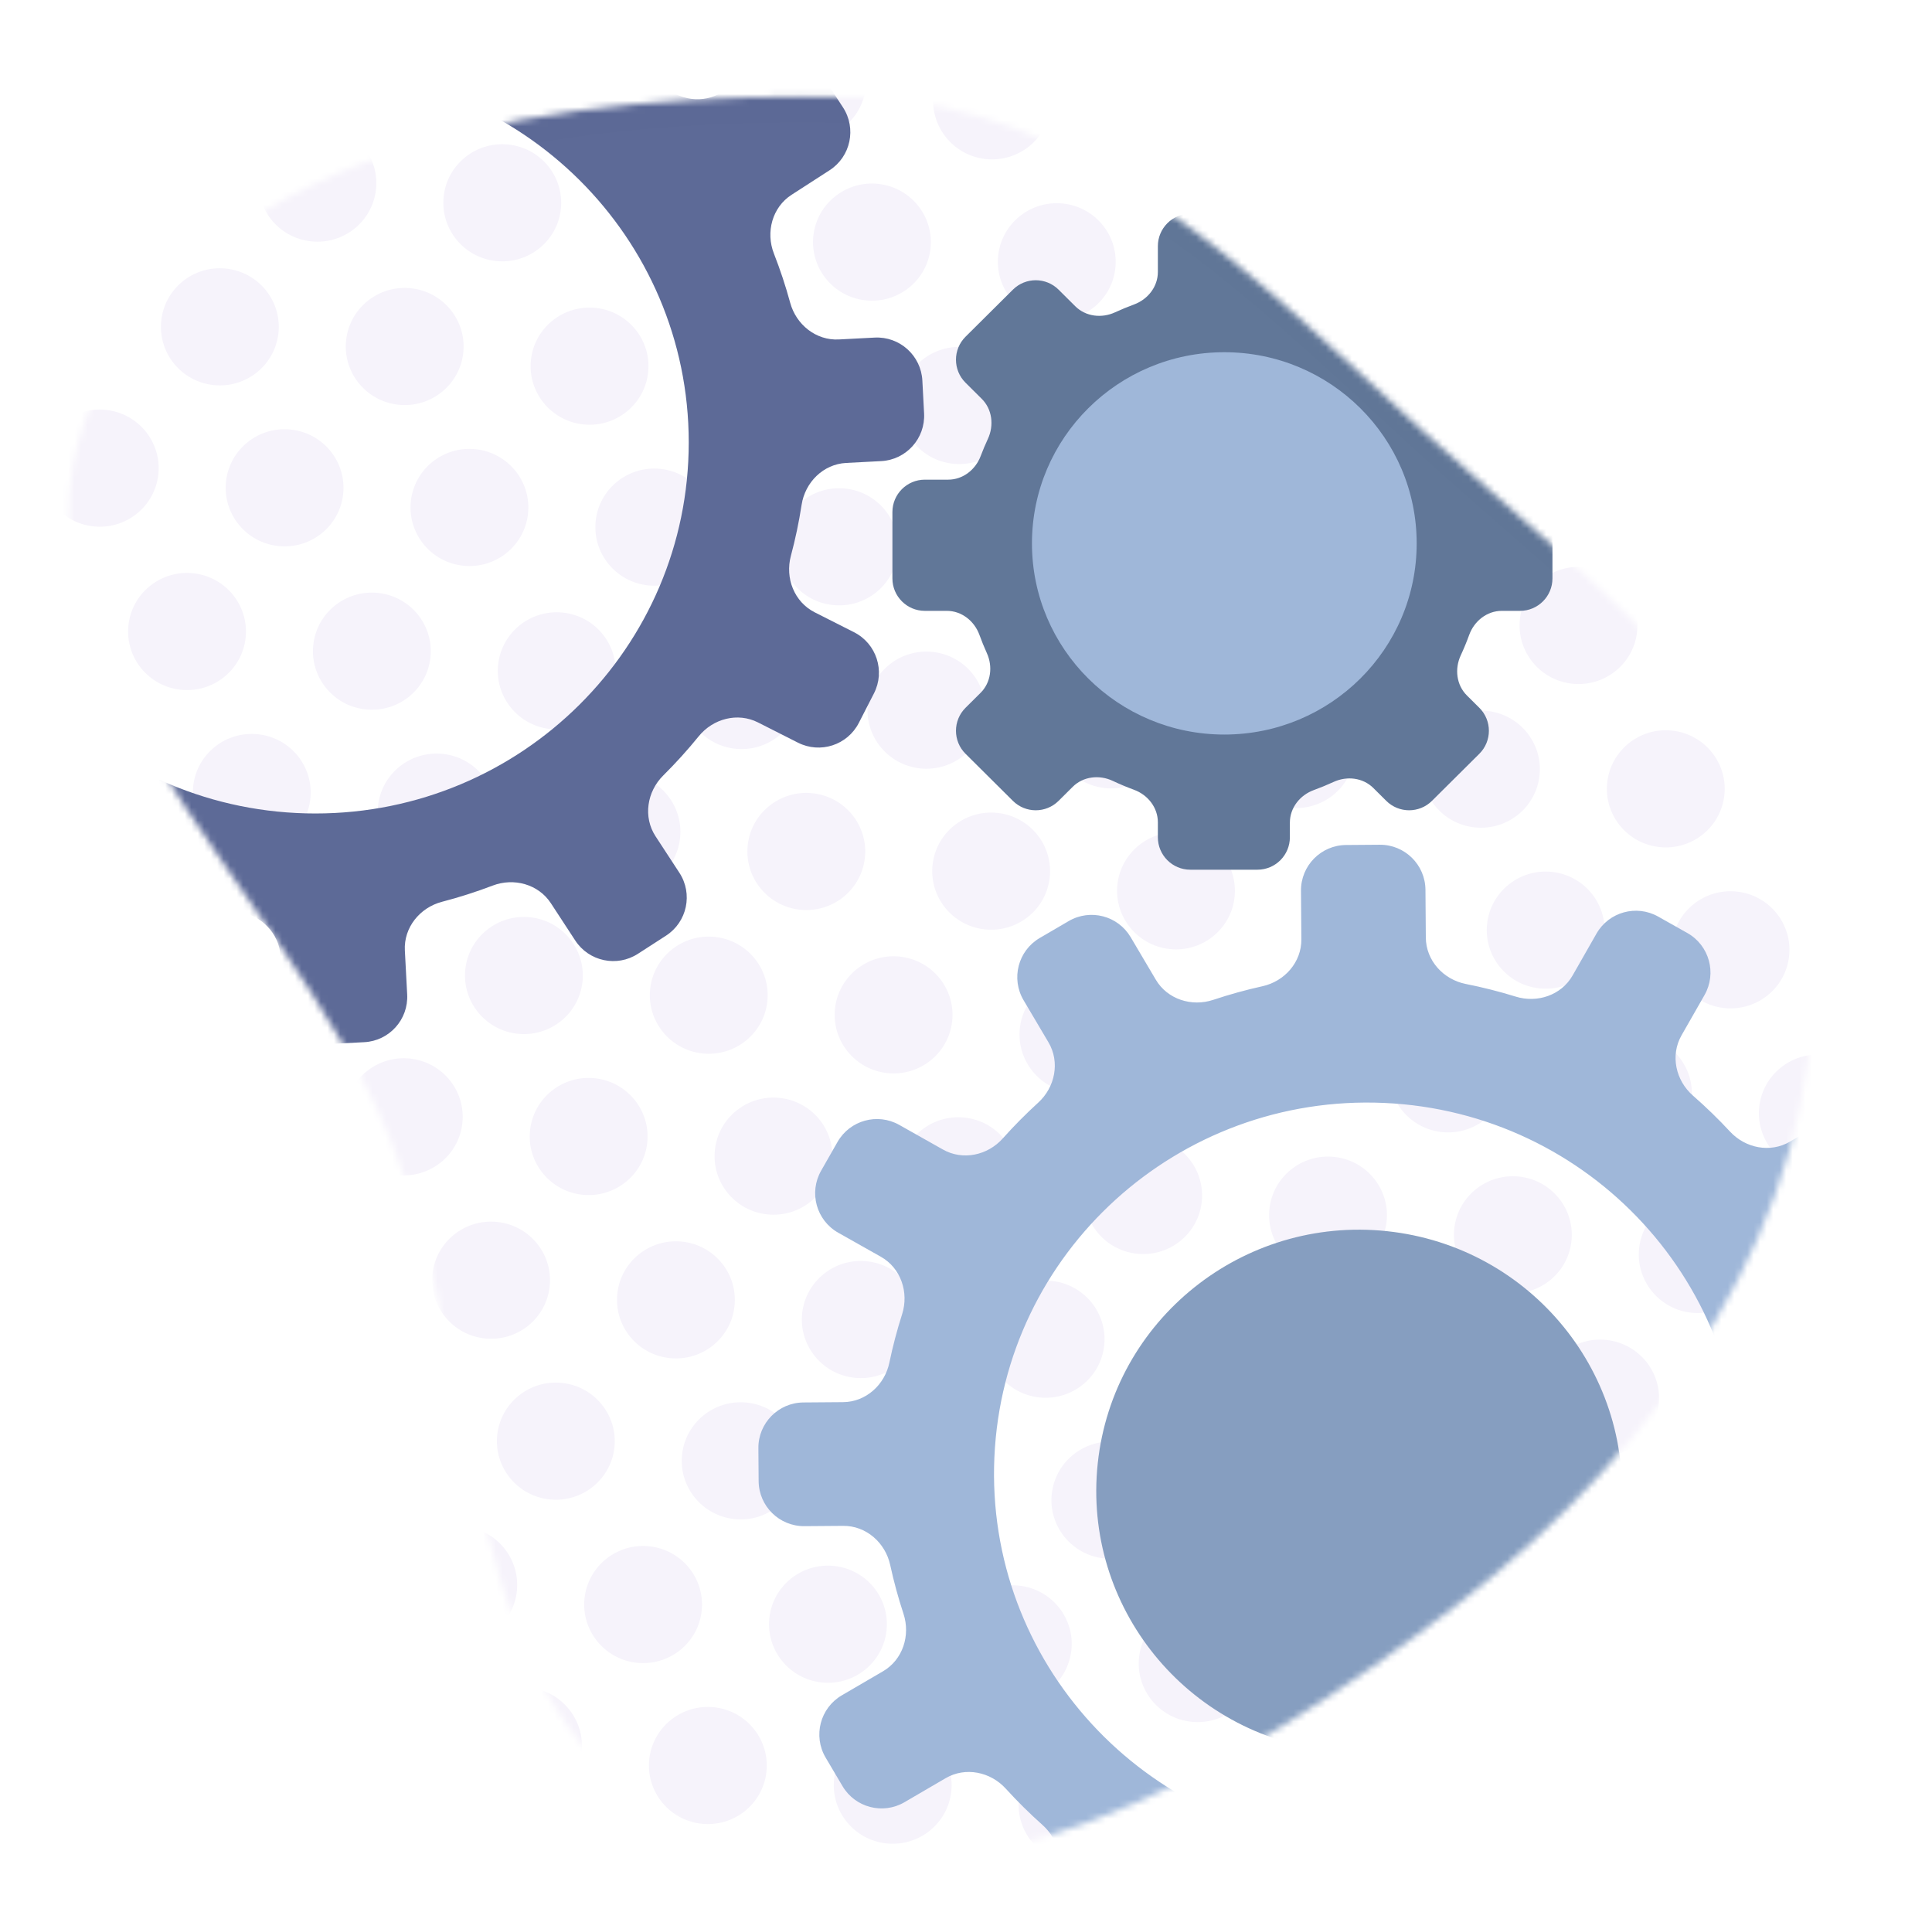 <svg width="298" height="296" viewBox="0 0 298 296" fill="none" xmlns="http://www.w3.org/2000/svg">
<g clip-path="url(#clip0)">
<mask id="mask0" mask-type="alpha" maskUnits="userSpaceOnUse" x="10" y="14" width="270" height="274">
<path fill-rule="evenodd" clip-rule="evenodd" d="M14.597 61.123C32.812 20.85 88.041 13.876 132.396 15.015C167.876 15.925 193.19 42.568 219.358 66.379C245.894 90.526 278.464 113.167 279.584 148.949C280.816 188.295 256.337 223.173 225.022 247.296C190.849 273.621 146.375 299.286 106.859 282.007C69.222 265.55 75.753 212.895 59.979 175.13C43.392 135.42 -3.159 100.383 14.597 61.123Z" fill="#C4C4C4"/>
</mask>
<g mask="url(#mask0)">
<rect x="-11.281" y="1.216" width="297.86" height="296" fill="white"/>
<ellipse rx="9.091" ry="9.036" transform="matrix(0.994 0.106 -0.107 0.994 5.399 47.375)" fill="#F6F3FB"/>
<ellipse rx="9.091" ry="9.036" transform="matrix(0.994 0.106 -0.107 0.994 20.447 25.211)" fill="#F6F3FB"/>
<ellipse rx="9.091" ry="9.036" transform="matrix(0.994 0.106 -0.107 0.994 15.385 72.203)" fill="#F6F3FB"/>
<ellipse rx="9.091" ry="9.036" transform="matrix(0.994 0.106 -0.107 0.994 10.323 119.194)" fill="#F6F3FB"/>
<ellipse rx="9.091" ry="9.036" transform="matrix(0.994 0.106 -0.107 0.994 5.261 166.186)" fill="#F6F3FB"/>
<ellipse rx="9.091" ry="9.036" transform="matrix(0.994 0.106 -0.107 0.994 33.91 50.408)" fill="#F6F3FB"/>
<ellipse rx="9.091" ry="9.036" transform="matrix(0.994 0.106 -0.107 0.994 28.848 97.4)" fill="#F6F3FB"/>
<ellipse rx="9.091" ry="9.036" transform="matrix(0.994 0.106 -0.107 0.994 23.786 144.391)" fill="#F6F3FB"/>
<ellipse rx="9.091" ry="9.036" transform="matrix(0.994 0.106 -0.107 0.994 18.724 191.383)" fill="#F6F3FB"/>
<ellipse rx="9.091" ry="9.036" transform="matrix(0.994 0.106 -0.107 0.994 13.662 238.375)" fill="#F6F3FB"/>
<ellipse rx="9.091" ry="9.036" transform="matrix(0.994 0.106 -0.107 0.994 8.6 285.366)" fill="#F6F3FB"/>
<ellipse rx="9.091" ry="9.036" transform="matrix(0.994 0.106 -0.107 0.994 48.958 28.244)" fill="#F6F3FB"/>
<ellipse rx="9.091" ry="9.036" transform="matrix(0.994 0.106 -0.107 0.994 43.896 75.235)" fill="#F6F3FB"/>
<ellipse rx="9.091" ry="9.036" transform="matrix(0.994 0.106 -0.107 0.994 38.834 122.227)" fill="#F6F3FB"/>
<ellipse rx="9.091" ry="9.036" transform="matrix(0.994 0.106 -0.107 0.994 33.772 169.219)" fill="#F6F3FB"/>
<ellipse rx="9.091" ry="9.036" transform="matrix(0.994 0.106 -0.107 0.994 28.71 216.21)" fill="#F6F3FB"/>
<ellipse rx="9.091" ry="9.036" transform="matrix(0.994 0.106 -0.107 0.994 23.648 263.202)" fill="#F6F3FB"/>
<ellipse rx="9.091" ry="9.036" transform="matrix(0.994 0.106 -0.107 0.994 67.483 6.449)" fill="#F6F3FB"/>
<ellipse rx="9.091" ry="9.036" transform="matrix(0.994 0.106 -0.107 0.994 62.421 53.441)" fill="#F6F3FB"/>
<ellipse rx="9.091" ry="9.036" transform="matrix(0.994 0.106 -0.107 0.994 57.359 100.433)" fill="#F6F3FB"/>
<ellipse rx="9.091" ry="9.036" transform="matrix(0.994 0.106 -0.107 0.994 52.297 147.424)" fill="#F6F3FB"/>
<ellipse rx="9.091" ry="9.036" transform="matrix(0.994 0.106 -0.107 0.994 47.236 194.416)" fill="#F6F3FB"/>
<ellipse rx="9.091" ry="9.036" transform="matrix(0.994 0.106 -0.107 0.994 42.173 241.408)" fill="#F6F3FB"/>
<ellipse rx="9.091" ry="9.036" transform="matrix(0.994 0.106 -0.107 0.994 37.111 288.399)" fill="#F6F3FB"/>
<ellipse rx="9.091" ry="9.036" transform="matrix(0.994 0.106 -0.107 0.994 77.47 31.277)" fill="#F6F3FB"/>
<ellipse rx="9.091" ry="9.036" transform="matrix(0.994 0.106 -0.107 0.994 72.408 78.268)" fill="#F6F3FB"/>
<ellipse rx="9.091" ry="9.036" transform="matrix(0.994 0.106 -0.107 0.994 67.346 125.26)" fill="#F6F3FB"/>
<ellipse rx="9.091" ry="9.036" transform="matrix(0.994 0.106 -0.107 0.994 62.283 172.252)" fill="#F6F3FB"/>
<ellipse rx="9.091" ry="9.036" transform="matrix(0.994 0.106 -0.107 0.994 57.222 219.243)" fill="#F6F3FB"/>
<ellipse rx="9.091" ry="9.036" transform="matrix(0.994 0.106 -0.107 0.994 52.16 266.235)" fill="#F6F3FB"/>
<ellipse rx="9.091" ry="9.036" transform="matrix(0.994 0.106 -0.107 0.994 95.995 9.482)" fill="#F6F3FB"/>
<ellipse rx="9.091" ry="9.036" transform="matrix(0.994 0.106 -0.107 0.994 90.933 56.474)" fill="#F6F3FB"/>
<ellipse rx="9.091" ry="9.036" transform="matrix(0.994 0.106 -0.107 0.994 85.871 103.466)" fill="#F6F3FB"/>
<ellipse rx="9.091" ry="9.036" transform="matrix(0.994 0.106 -0.107 0.994 80.809 150.457)" fill="#F6F3FB"/>
<ellipse rx="9.091" ry="9.036" transform="matrix(0.994 0.106 -0.107 0.994 75.747 197.449)" fill="#F6F3FB"/>
<ellipse rx="9.091" ry="9.036" transform="matrix(0.994 0.106 -0.107 0.994 70.685 244.441)" fill="#F6F3FB"/>
<ellipse rx="9.091" ry="9.036" transform="matrix(0.994 0.106 -0.107 0.994 65.623 291.432)" fill="#F6F3FB"/>
<ellipse rx="9.091" ry="9.036" transform="matrix(0.994 0.106 -0.107 0.994 105.981 34.31)" fill="#F6F3FB"/>
<ellipse rx="9.091" ry="9.036" transform="matrix(0.994 0.106 -0.107 0.994 100.919 81.301)" fill="#F6F3FB"/>
<ellipse rx="9.091" ry="9.036" transform="matrix(0.994 0.106 -0.107 0.994 95.857 128.293)" fill="#F6F3FB"/>
<ellipse rx="9.091" ry="9.036" transform="matrix(0.994 0.106 -0.107 0.994 90.795 175.285)" fill="#F6F3FB"/>
<ellipse rx="9.091" ry="9.036" transform="matrix(0.994 0.106 -0.107 0.994 85.733 222.276)" fill="#F6F3FB"/>
<ellipse rx="9.091" ry="9.036" transform="matrix(0.994 0.106 -0.107 0.994 80.671 269.268)" fill="#F6F3FB"/>
<ellipse rx="9.091" ry="9.036" transform="matrix(0.994 0.106 -0.107 0.994 124.506 12.515)" fill="#F6F3FB"/>
<ellipse rx="9.091" ry="9.036" transform="matrix(0.994 0.106 -0.107 0.994 119.444 59.507)" fill="#F6F3FB"/>
<ellipse rx="9.091" ry="9.036" transform="matrix(0.994 0.106 -0.107 0.994 114.382 106.499)" fill="#F6F3FB"/>
<ellipse rx="9.091" ry="9.036" transform="matrix(0.994 0.106 -0.107 0.994 109.32 153.491)" fill="#F6F3FB"/>
<ellipse rx="9.091" ry="9.036" transform="matrix(0.994 0.106 -0.107 0.994 104.258 200.482)" fill="#F6F3FB"/>
<ellipse rx="9.091" ry="9.036" transform="matrix(0.994 0.106 -0.107 0.994 99.196 247.474)" fill="#F6F3FB"/>
<ellipse rx="9.091" ry="9.036" transform="matrix(0.994 0.106 -0.107 0.994 94.134 294.465)" fill="#F6F3FB"/>
<ellipse rx="9.091" ry="9.036" transform="matrix(0.994 0.106 -0.107 0.994 134.492 37.343)" fill="#F6F3FB"/>
<ellipse rx="9.091" ry="9.036" transform="matrix(0.994 0.106 -0.107 0.994 129.43 84.335)" fill="#F6F3FB"/>
<ellipse rx="9.091" ry="9.036" transform="matrix(0.994 0.106 -0.107 0.994 124.368 131.326)" fill="#F6F3FB"/>
<ellipse rx="9.091" ry="9.036" transform="matrix(0.994 0.106 -0.107 0.994 119.306 178.318)" fill="#F6F3FB"/>
<ellipse rx="9.091" ry="9.036" transform="matrix(0.994 0.106 -0.107 0.994 114.244 225.309)" fill="#F6F3FB"/>
<ellipse rx="9.091" ry="9.036" transform="matrix(0.994 0.106 -0.107 0.994 109.182 272.301)" fill="#F6F3FB"/>
<ellipse rx="9.091" ry="9.036" transform="matrix(0.994 0.106 -0.107 0.994 153.017 15.548)" fill="#F6F3FB"/>
<ellipse rx="9.091" ry="9.036" transform="matrix(0.994 0.106 -0.107 0.994 147.955 62.54)" fill="#F6F3FB"/>
<ellipse rx="9.091" ry="9.036" transform="matrix(0.994 0.106 -0.107 0.994 142.893 109.532)" fill="#F6F3FB"/>
<ellipse rx="9.091" ry="9.036" transform="matrix(0.994 0.106 -0.107 0.994 137.831 156.524)" fill="#F6F3FB"/>
<ellipse rx="9.091" ry="9.036" transform="matrix(0.994 0.106 -0.107 0.994 132.769 203.515)" fill="#F6F3FB"/>
<ellipse rx="9.091" ry="9.036" transform="matrix(0.994 0.106 -0.107 0.994 127.707 250.507)" fill="#F6F3FB"/>
<ellipse rx="9.091" ry="9.036" transform="matrix(0.994 0.106 -0.107 0.994 122.645 297.498)" fill="#F6F3FB"/>
<ellipse rx="9.091" ry="9.036" transform="matrix(0.994 0.106 -0.107 0.994 163.003 40.376)" fill="#F6F3FB"/>
<ellipse rx="9.091" ry="9.036" transform="matrix(0.994 0.106 -0.107 0.994 157.941 87.368)" fill="#F6F3FB"/>
<ellipse rx="9.091" ry="9.036" transform="matrix(0.994 0.106 -0.107 0.994 152.879 134.359)" fill="#F6F3FB"/>
<ellipse rx="9.091" ry="9.036" transform="matrix(0.994 0.106 -0.107 0.994 147.817 181.351)" fill="#F6F3FB"/>
<ellipse rx="9.091" ry="9.036" transform="matrix(0.994 0.106 -0.107 0.994 142.755 228.343)" fill="#F6F3FB"/>
<ellipse rx="9.091" ry="9.036" transform="matrix(0.994 0.106 -0.107 0.994 137.693 275.334)" fill="#F6F3FB"/>
<ellipse rx="9.091" ry="9.036" transform="matrix(0.994 0.106 -0.107 0.994 181.528 18.582)" fill="#F6F3FB"/>
<ellipse rx="9.091" ry="9.036" transform="matrix(0.994 0.106 -0.107 0.994 176.466 65.573)" fill="#F6F3FB"/>
<ellipse rx="9.091" ry="9.036" transform="matrix(0.994 0.106 -0.107 0.994 171.404 112.565)" fill="#F6F3FB"/>
<ellipse rx="9.091" ry="9.036" transform="matrix(0.994 0.106 -0.107 0.994 166.343 159.556)" fill="#F6F3FB"/>
<ellipse rx="9.091" ry="9.036" transform="matrix(0.994 0.106 -0.107 0.994 161.28 206.548)" fill="#F6F3FB"/>
<ellipse rx="9.091" ry="9.036" transform="matrix(0.994 0.106 -0.107 0.994 156.218 253.54)" fill="#F6F3FB"/>
<ellipse rx="9.091" ry="9.036" transform="matrix(0.994 0.106 -0.107 0.994 191.515 43.409)" fill="#F6F3FB"/>
<ellipse rx="9.091" ry="9.036" transform="matrix(0.994 0.106 -0.107 0.994 186.453 90.401)" fill="#F6F3FB"/>
<ellipse rx="9.091" ry="9.036" transform="matrix(0.994 0.106 -0.107 0.994 181.391 137.392)" fill="#F6F3FB"/>
<ellipse rx="9.091" ry="9.036" transform="matrix(0.994 0.106 -0.107 0.994 176.329 184.384)" fill="#F6F3FB"/>
<ellipse rx="9.091" ry="9.036" transform="matrix(0.994 0.106 -0.107 0.994 171.266 231.376)" fill="#F6F3FB"/>
<ellipse rx="9.091" ry="9.036" transform="matrix(0.994 0.106 -0.107 0.994 166.205 278.367)" fill="#F6F3FB"/>
<ellipse rx="9.091" ry="9.036" transform="matrix(0.994 0.106 -0.107 0.994 210.04 21.615)" fill="#F6F3FB"/>
<ellipse rx="9.091" ry="9.036" transform="matrix(0.994 0.106 -0.107 0.994 204.978 68.606)" fill="#F6F3FB"/>
<ellipse rx="9.091" ry="9.036" transform="matrix(0.994 0.106 -0.107 0.994 199.916 115.598)" fill="#F6F3FB"/>
<ellipse rx="9.091" ry="9.036" transform="matrix(0.994 0.106 -0.107 0.994 194.854 162.59)" fill="#F6F3FB"/>
<ellipse rx="9.091" ry="9.036" transform="matrix(0.994 0.106 -0.107 0.994 189.792 209.581)" fill="#F6F3FB"/>
<ellipse rx="9.091" ry="9.036" transform="matrix(0.994 0.106 -0.107 0.994 184.73 256.573)" fill="#F6F3FB"/>
<ellipse rx="9.091" ry="9.036" transform="matrix(0.994 0.106 -0.107 0.994 220.026 46.442)" fill="#F6F3FB"/>
<ellipse rx="9.091" ry="9.036" transform="matrix(0.994 0.106 -0.107 0.994 214.964 93.434)" fill="#F6F3FB"/>
<ellipse rx="9.091" ry="9.036" transform="matrix(0.994 0.106 -0.107 0.994 209.902 140.425)" fill="#F6F3FB"/>
<ellipse rx="9.091" ry="9.036" transform="matrix(0.994 0.106 -0.107 0.994 204.84 187.417)" fill="#F6F3FB"/>
<ellipse rx="9.091" ry="9.036" transform="matrix(0.994 0.106 -0.107 0.994 199.778 234.409)" fill="#F6F3FB"/>
<ellipse rx="9.091" ry="9.036" transform="matrix(0.994 0.106 -0.107 0.994 194.716 281.4)" fill="#F6F3FB"/>
<ellipse rx="9.091" ry="9.036" transform="matrix(0.994 0.106 -0.107 0.994 238.551 24.648)" fill="#F6F3FB"/>
<ellipse rx="9.091" ry="9.036" transform="matrix(0.994 0.106 -0.107 0.994 233.489 71.639)" fill="#F6F3FB"/>
<ellipse rx="9.091" ry="9.036" transform="matrix(0.994 0.106 -0.107 0.994 228.427 118.631)" fill="#F6F3FB"/>
<ellipse rx="9.091" ry="9.036" transform="matrix(0.994 0.106 -0.107 0.994 223.365 165.623)" fill="#F6F3FB"/>
<ellipse rx="9.091" ry="9.036" transform="matrix(0.994 0.106 -0.107 0.994 218.303 212.614)" fill="#F6F3FB"/>
<ellipse rx="9.091" ry="9.036" transform="matrix(0.994 0.106 -0.107 0.994 213.241 259.606)" fill="#F6F3FB"/>
<ellipse rx="9.091" ry="9.036" transform="matrix(0.994 0.106 -0.107 0.994 248.537 49.475)" fill="#F6F3FB"/>
<ellipse rx="9.091" ry="9.036" transform="matrix(0.994 0.106 -0.107 0.994 243.475 96.467)" fill="#F6F3FB"/>
<ellipse rx="9.091" ry="9.036" transform="matrix(0.994 0.106 -0.107 0.994 238.413 143.458)" fill="#F6F3FB"/>
<ellipse rx="9.091" ry="9.036" transform="matrix(0.994 0.106 -0.107 0.994 233.351 190.45)" fill="#F6F3FB"/>
<ellipse rx="9.091" ry="9.036" transform="matrix(0.994 0.106 -0.107 0.994 228.289 237.442)" fill="#F6F3FB"/>
<ellipse rx="9.091" ry="9.036" transform="matrix(0.994 0.106 -0.107 0.994 223.227 284.433)" fill="#F6F3FB"/>
<ellipse rx="9.091" ry="9.036" transform="matrix(0.994 0.106 -0.107 0.994 267.062 27.681)" fill="#F6F3FB"/>
<ellipse rx="9.091" ry="9.036" transform="matrix(0.994 0.106 -0.107 0.994 262 74.672)" fill="#F6F3FB"/>
<ellipse rx="9.091" ry="9.036" transform="matrix(0.994 0.106 -0.107 0.994 256.938 121.664)" fill="#F6F3FB"/>
<ellipse rx="9.091" ry="9.036" transform="matrix(0.994 0.106 -0.107 0.994 251.876 168.656)" fill="#F6F3FB"/>
<ellipse rx="9.091" ry="9.036" transform="matrix(0.994 0.106 -0.107 0.994 246.814 215.647)" fill="#F6F3FB"/>
<ellipse rx="9.091" ry="9.036" transform="matrix(0.994 0.106 -0.107 0.994 241.752 262.639)" fill="#F6F3FB"/>
<ellipse rx="9.091" ry="9.036" transform="matrix(0.994 0.106 -0.107 0.994 282.11 5.516)" fill="#F6F3FB"/>
<ellipse rx="9.091" ry="9.036" transform="matrix(0.994 0.106 -0.107 0.994 277.048 52.508)" fill="#F6F3FB"/>
<ellipse rx="9.091" ry="9.036" transform="matrix(0.994 0.106 -0.107 0.994 271.986 99.5)" fill="#F6F3FB"/>
<ellipse rx="9.091" ry="9.036" transform="matrix(0.994 0.106 -0.107 0.994 266.924 146.492)" fill="#F6F3FB"/>
<ellipse rx="9.091" ry="9.036" transform="matrix(0.994 0.106 -0.107 0.994 261.862 193.483)" fill="#F6F3FB"/>
<ellipse rx="9.091" ry="9.036" transform="matrix(0.994 0.106 -0.107 0.994 256.8 240.475)" fill="#F6F3FB"/>
<ellipse rx="9.091" ry="9.036" transform="matrix(0.994 0.106 -0.107 0.994 251.738 287.466)" fill="#F6F3FB"/>
<ellipse rx="9.091" ry="9.036" transform="matrix(0.994 0.106 -0.107 0.994 285.449 124.697)" fill="#F6F3FB"/>
<ellipse rx="9.091" ry="9.036" transform="matrix(0.994 0.106 -0.107 0.994 280.387 171.689)" fill="#F6F3FB"/>
<ellipse rx="9.091" ry="9.036" transform="matrix(0.994 0.106 -0.107 0.994 275.325 218.68)" fill="#F6F3FB"/>
<ellipse rx="9.091" ry="9.036" transform="matrix(0.994 0.106 -0.107 0.994 270.263 265.672)" fill="#F6F3FB"/>
<ellipse rx="9.091" ry="9.036" transform="matrix(0.994 0.106 -0.107 0.994 285.311 243.508)" fill="#F6F3FB"/>
<ellipse rx="9.091" ry="9.036" transform="matrix(0.994 0.106 -0.107 0.994 280.249 290.499)" fill="#F6F3FB"/>
<g filter="url(#filter0_d)">
<path fill-rule="evenodd" clip-rule="evenodd" d="M202.654 42.919C200.512 42.139 198.956 40.178 198.956 37.898V33.966C198.956 31.204 196.717 28.966 193.956 28.966H183.594C180.833 28.966 178.594 31.204 178.594 33.966V37.947C178.594 40.221 177.047 42.178 174.913 42.963C173.918 43.329 172.942 43.733 171.986 44.173C169.93 45.12 167.465 44.833 165.859 43.237L163.282 40.676C161.332 38.738 158.183 38.738 156.233 40.676L148.928 47.935C146.961 49.89 146.961 53.073 148.928 55.028L151.428 57.512C153.049 59.123 153.34 61.616 152.377 63.689C151.974 64.557 151.601 65.442 151.261 66.343C150.461 68.454 148.515 69.98 146.257 69.98H142.649C139.888 69.98 137.649 72.218 137.649 74.98V85.214C137.649 87.975 139.888 90.214 142.649 90.214H146.045C148.33 90.214 150.294 91.777 151.074 93.925C151.42 94.88 151.802 95.817 152.219 96.737C153.153 98.801 152.852 101.267 151.245 102.864L148.928 105.166C146.961 107.121 146.961 110.304 148.928 112.259L156.233 119.518C158.183 121.456 161.332 121.456 163.282 119.518L165.464 117.349C167.084 115.74 169.575 115.463 171.64 116.438C172.706 116.941 173.798 117.399 174.913 117.809C177.047 118.594 178.594 120.55 178.594 122.824V125.137C178.594 127.899 180.833 130.137 183.594 130.137H193.956C196.717 130.137 198.956 127.899 198.956 125.137V122.874C198.956 120.594 200.512 118.633 202.654 117.853C203.691 117.476 204.707 117.057 205.701 116.599C207.757 115.652 210.223 115.939 211.828 117.535L213.824 119.518C215.774 121.456 218.923 121.456 220.873 119.518L228.177 112.259C230.145 110.304 230.145 107.121 228.177 105.166L226.259 103.26C224.638 101.649 224.347 99.156 225.31 97.083C225.788 96.054 226.224 95 226.614 93.925C227.394 91.777 229.357 90.214 231.643 90.214H234.457C237.218 90.214 239.457 87.975 239.457 85.214V74.98C239.457 72.218 237.218 69.98 234.457 69.98H231.43C229.173 69.98 227.226 68.454 226.427 66.343C226.041 65.323 225.614 64.323 225.148 63.345C224.157 61.263 224.438 58.744 226.073 57.119L228.177 55.028C230.145 53.073 230.145 49.89 228.177 47.935L220.873 40.676C218.923 38.738 215.774 38.738 213.824 40.676L211.43 43.054C209.838 44.636 207.4 44.933 205.352 44.014C204.47 43.618 203.57 43.252 202.654 42.919Z" fill="#607697"/>
</g>
<g filter="url(#filter1_d)">
<ellipse cx="188.844" cy="79.808" rx="29.67" ry="29.484" fill="#9EB6D9"/>
</g>
<g filter="url(#filter2_d)">
<ellipse rx="40.561" ry="40.313" transform="matrix(0.994 0.106 -0.107 0.994 209.642 225.962)" fill="#859DBF"/>
</g>
<g filter="url(#filter3_d)">
<path fill-rule="evenodd" clip-rule="evenodd" d="M43.269 143.477C43.083 139.964 40.311 137.168 36.837 136.615C34.138 136.185 31.484 135.612 28.884 134.904C25.482 133.978 21.801 135.393 20.193 138.529L16.976 144.807C15.22 148.233 11.024 149.596 7.587 147.856L2.975 145.522C-0.488 143.769 -1.866 139.534 -0.097 136.081L3.143 129.76C4.749 126.627 3.752 122.813 1.018 120.591C-1.046 118.914 -3.02 117.13 -4.895 115.246C-7.379 112.751 -11.27 112.141 -14.226 114.049L-20.407 118.04C-23.642 120.128 -27.958 119.21 -30.066 115.986L-32.862 111.709C-34.986 108.46 -34.062 104.104 -30.803 102L-24.618 98.008C-21.66 96.098 -20.618 92.297 -21.871 89.004C-22.788 86.594 -23.584 84.123 -24.252 81.598C-25.157 78.181 -28.237 75.694 -31.766 75.878L-37.752 76.191C-41.613 76.393 -44.908 73.427 -45.112 69.566L-45.381 64.495C-45.585 60.634 -42.621 57.341 -38.76 57.139L-32.652 56.82C-29.143 56.637 -26.352 53.873 -25.791 50.405C-25.378 47.851 -24.835 45.338 -24.168 42.872C-23.244 39.455 -24.677 35.757 -27.837 34.157L-34.572 30.748C-38.035 28.995 -39.413 24.761 -37.644 21.308L-35.315 16.763C-33.559 13.337 -29.363 11.975 -25.926 13.714L-19.005 17.218C-15.88 18.799 -12.094 17.805 -9.882 15.093C-8.244 13.085 -6.503 11.162 -4.668 9.331C-2.167 6.838 -1.569 2.93 -3.502 -0.027L-7.631 -6.344C-9.755 -9.593 -8.832 -13.949 -5.572 -16.053L-1.232 -18.855C2.003 -20.943 6.319 -20.025 8.427 -16.801L12.596 -10.422C14.52 -7.48 18.315 -6.453 21.595 -7.713C24.027 -8.647 26.522 -9.461 29.073 -10.146C32.47 -11.058 34.931 -14.127 34.746 -17.64L34.35 -25.126C34.145 -28.987 37.11 -32.28 40.97 -32.482L46.161 -32.753C50.022 -32.955 53.317 -29.989 53.521 -26.128L53.911 -18.762C54.098 -15.229 56.9 -12.425 60.398 -11.893C63.035 -11.492 65.629 -10.955 68.173 -10.289C71.556 -9.403 75.195 -10.824 76.789 -13.934L80.18 -20.549C81.936 -23.976 86.131 -25.338 89.568 -23.598L94.18 -21.264C97.644 -19.511 99.022 -15.276 97.252 -11.823L93.992 -5.463C92.374 -2.304 93.4 1.54 96.177 3.753C98.257 5.411 100.249 7.176 102.142 9.042C104.63 11.493 108.487 12.077 111.419 10.184L117.563 6.218C120.798 4.13 125.113 5.048 127.221 8.272L130.017 12.549C132.141 15.798 131.218 20.153 127.958 22.258L122.094 26.044C119.111 27.969 118.079 31.812 119.375 35.119C120.339 37.581 121.177 40.107 121.881 42.691C122.804 46.081 125.872 48.539 129.381 48.355L134.908 48.067C138.768 47.865 142.064 50.831 142.268 54.692L142.536 59.763C142.74 63.624 139.776 66.917 135.916 67.118L130.51 67.401C126.981 67.585 124.18 70.379 123.642 73.872C123.23 76.542 122.675 79.169 121.986 81.744C121.073 85.156 122.507 88.843 125.661 90.439L131.727 93.509C135.191 95.262 136.569 99.497 134.799 102.95L132.47 107.494C130.714 110.921 126.519 112.283 123.082 110.544L116.908 107.419C113.776 105.834 109.983 106.836 107.773 109.56C106.058 111.673 104.229 113.694 102.295 115.612C99.783 118.104 99.177 122.022 101.115 124.985L104.787 130.602C106.911 133.851 105.987 138.206 102.728 140.311L98.387 143.113C95.153 145.201 90.837 144.283 88.729 141.058L84.968 135.305C83.048 132.369 79.264 131.339 75.988 132.588C73.449 133.556 70.841 134.392 68.173 135.088C64.75 135.982 62.26 139.063 62.447 142.596L62.806 149.384C63.01 153.245 60.046 156.538 56.185 156.739L50.995 157.011C47.134 157.212 43.839 154.246 43.634 150.386L43.269 143.477ZM48.64 121.465C80.448 121.465 106.234 95.841 106.234 64.231C106.234 32.621 80.448 6.997 48.64 6.997C16.832 6.997 -8.954 32.621 -8.954 64.231C-8.954 95.841 16.832 121.465 48.64 121.465Z" fill="#5C6996"/>
</g>
<g filter="url(#filter4_d)">
<path fill-rule="evenodd" clip-rule="evenodd" d="M201.973 302.212C201.946 298.694 199.303 295.778 195.858 295.07C193.181 294.521 190.555 293.83 187.989 293.007C184.633 291.93 180.891 293.179 179.144 296.241L175.646 302.369C173.737 305.714 169.485 306.888 166.13 304.997L161.628 302.459C158.247 300.554 157.061 296.262 158.985 292.891L162.507 286.721C164.252 283.662 163.428 279.808 160.797 277.467C158.812 275.699 156.92 273.828 155.131 271.863C152.762 269.26 148.903 268.477 145.864 270.252L139.508 273.963C136.183 275.905 131.913 274.796 129.953 271.481L127.353 267.084C125.377 263.743 126.497 259.433 129.848 257.476L136.206 253.763C139.248 251.987 140.46 248.237 139.357 244.891C138.55 242.443 137.866 239.939 137.312 237.387C136.563 233.933 133.598 231.311 130.064 231.338L124.07 231.384C120.204 231.413 117.046 228.303 117.016 224.437L116.977 219.359C116.947 215.493 120.057 212.336 123.922 212.306L130.039 212.259C133.552 212.233 136.466 209.596 137.182 206.157C137.71 203.624 138.366 201.137 139.144 198.704C140.221 195.331 138.956 191.572 135.871 189.834L129.297 186.128C125.916 184.223 124.731 179.931 126.654 176.56L129.186 172.124C131.095 168.78 135.347 167.605 138.703 169.496L145.46 173.305C148.51 175.024 152.336 174.2 154.669 171.589C156.396 169.656 158.221 167.812 160.138 166.065C162.748 163.686 163.523 159.808 161.725 156.768L157.885 150.274C155.909 146.933 157.029 142.623 160.38 140.666L164.842 138.06C168.168 136.118 172.438 137.228 174.398 140.543L178.276 147.101C180.065 150.126 183.809 151.321 187.143 150.209C189.615 149.384 192.144 148.682 194.724 148.111C198.158 147.351 200.756 144.395 200.729 140.877L200.671 133.381C200.641 129.515 203.751 126.357 207.617 126.328L212.814 126.288C216.68 126.259 219.838 129.369 219.868 133.235L219.925 140.61C219.952 144.148 222.625 147.075 226.096 147.762C228.712 148.28 231.279 148.932 233.791 149.711C237.131 150.746 240.83 149.489 242.563 146.453L246.248 139.996C248.157 136.651 252.409 135.477 255.764 137.368L260.267 139.905C263.648 141.811 264.833 146.103 262.91 149.474L259.366 155.682C257.606 158.765 258.459 162.652 261.133 164.986C263.136 166.735 265.046 168.588 266.854 170.536C269.228 173.095 273.055 173.851 276.069 172.09L282.386 168.402C285.712 166.46 289.982 167.569 291.942 170.884L294.542 175.281C296.517 178.622 295.398 182.932 292.047 184.889L286.017 188.409C282.951 190.2 281.747 193.993 282.892 197.355C283.744 199.857 284.467 202.418 285.054 205.03C285.823 208.458 288.777 211.05 292.29 211.023L297.825 210.981C301.691 210.952 304.849 214.062 304.879 217.928L304.918 223.006C304.948 226.872 301.838 230.029 297.972 230.059L292.559 230.1C289.025 230.127 286.102 232.793 285.406 236.258C284.874 238.908 284.201 241.507 283.397 244.048C282.33 247.416 283.597 251.164 286.675 252.899L292.597 256.236C295.978 258.142 297.164 262.434 295.24 265.805L292.708 270.241C290.799 273.585 286.547 274.759 283.192 272.868L277.165 269.472C274.108 267.748 270.274 268.58 267.943 271.203C266.134 273.238 264.216 275.175 262.198 277.005C259.576 279.383 258.794 283.27 260.595 286.317L264.01 292.091C265.985 295.432 264.866 299.742 261.515 301.698L257.052 304.304C253.727 306.246 249.457 305.137 247.497 301.822L243.999 295.906C242.214 292.888 238.48 291.69 235.151 292.792C232.571 293.646 229.928 294.365 227.231 294.942C223.771 295.682 221.144 298.649 221.172 302.187L221.224 308.984C221.254 312.85 218.144 316.007 214.278 316.037L209.08 316.076C205.214 316.106 202.056 312.996 202.027 309.13L201.973 302.212ZM208.332 280.462C240.109 281.879 267.025 257.43 268.451 225.852C269.877 194.274 245.274 167.526 213.497 166.108C181.721 164.691 154.805 189.141 153.379 220.719C151.952 252.297 176.556 279.045 208.332 280.462Z" fill="#9EB6D9"/>
</g>
<g filter="url(#filter5_i)">
<path fill-rule="evenodd" clip-rule="evenodd" d="M14.597 61.123C32.812 20.85 88.041 13.876 132.396 15.015C167.876 15.925 193.19 42.568 219.358 66.379C245.894 90.526 278.464 113.167 279.584 148.949C280.816 188.295 256.337 223.173 225.022 247.296C190.849 273.621 146.375 299.286 106.859 282.007C69.222 265.55 75.753 212.895 59.979 175.13C43.392 135.42 -3.159 100.383 14.597 61.123Z" fill="white" fill-opacity="0.01"/>
</g>
</g>
</g>
<defs>
<filter id="filter0_d" x="133.649" y="28.966" width="109.808" height="109.172" filterUnits="userSpaceOnUse" color-interpolation-filters="sRGB">
<feFlood flood-opacity="0" result="BackgroundImageFix"/>
<feColorMatrix in="SourceAlpha" type="matrix" values="0 0 0 0 0 0 0 0 0 0 0 0 0 0 0 0 0 0 127 0"/>
<feOffset dy="4"/>
<feGaussianBlur stdDeviation="2"/>
<feColorMatrix type="matrix" values="0 0 0 0 0 0 0 0 0 0 0 0 0 0 0 0 0 0 0.25 0"/>
<feBlend mode="normal" in2="BackgroundImageFix" result="effect1_dropShadow"/>
<feBlend mode="normal" in="SourceGraphic" in2="effect1_dropShadow" result="shape"/>
</filter>
<filter id="filter1_d" x="155.174" y="50.324" width="67.339" height="66.969" filterUnits="userSpaceOnUse" color-interpolation-filters="sRGB">
<feFlood flood-opacity="0" result="BackgroundImageFix"/>
<feColorMatrix in="SourceAlpha" type="matrix" values="0 0 0 0 0 0 0 0 0 0 0 0 0 0 0 0 0 0 127 0"/>
<feOffset dy="4"/>
<feGaussianBlur stdDeviation="2"/>
<feColorMatrix type="matrix" values="0 0 0 0 0 0 0 0 0 0 0 0 0 0 0 0 0 0 0.25 0"/>
<feBlend mode="normal" in2="BackgroundImageFix" result="effect1_dropShadow"/>
<feBlend mode="normal" in="SourceGraphic" in2="effect1_dropShadow" result="shape"/>
</filter>
<filter id="filter2_d" x="165.076" y="185.649" width="89.134" height="88.627" filterUnits="userSpaceOnUse" color-interpolation-filters="sRGB">
<feFlood flood-opacity="0" result="BackgroundImageFix"/>
<feColorMatrix in="SourceAlpha" type="matrix" values="0 0 0 0 0 0 0 0 0 0 0 0 0 0 0 0 0 0 127 0"/>
<feOffset dy="4"/>
<feGaussianBlur stdDeviation="2"/>
<feColorMatrix type="matrix" values="0 0 0 0 0 0 0 0 0 0 0 0 0 0 0 0 0 0 0.25 0"/>
<feBlend mode="normal" in2="BackgroundImageFix" result="effect1_dropShadow"/>
<feBlend mode="normal" in="SourceGraphic" in2="effect1_dropShadow" result="shape"/>
</filter>
<filter id="filter3_d" x="-49.391" y="-32.763" width="195.937" height="197.783" filterUnits="userSpaceOnUse" color-interpolation-filters="sRGB">
<feFlood flood-opacity="0" result="BackgroundImageFix"/>
<feColorMatrix in="SourceAlpha" type="matrix" values="0 0 0 0 0 0 0 0 0 0 0 0 0 0 0 0 0 0 127 0"/>
<feOffset dy="4"/>
<feGaussianBlur stdDeviation="2"/>
<feColorMatrix type="matrix" values="0 0 0 0 0 0 0 0 0 0 0 0 0 0 0 0 0 0 0.25 0"/>
<feBlend mode="normal" in2="BackgroundImageFix" result="effect1_dropShadow"/>
<feBlend mode="normal" in="SourceGraphic" in2="effect1_dropShadow" result="shape"/>
</filter>
<filter id="filter4_d" x="112.976" y="126.288" width="195.942" height="197.789" filterUnits="userSpaceOnUse" color-interpolation-filters="sRGB">
<feFlood flood-opacity="0" result="BackgroundImageFix"/>
<feColorMatrix in="SourceAlpha" type="matrix" values="0 0 0 0 0 0 0 0 0 0 0 0 0 0 0 0 0 0 127 0"/>
<feOffset dy="4"/>
<feGaussianBlur stdDeviation="2"/>
<feColorMatrix type="matrix" values="0 0 0 0 0 0 0 0 0 0 0 0 0 0 0 0 0 0 0.25 0"/>
<feBlend mode="normal" in2="BackgroundImageFix" result="effect1_dropShadow"/>
<feBlend mode="normal" in="SourceGraphic" in2="effect1_dropShadow" result="shape"/>
</filter>
<filter id="filter5_i" x="10.624" y="14.902" width="269.004" height="276.728" filterUnits="userSpaceOnUse" color-interpolation-filters="sRGB">
<feFlood flood-opacity="0" result="BackgroundImageFix"/>
<feBlend mode="normal" in="SourceGraphic" in2="BackgroundImageFix" result="shape"/>
<feColorMatrix in="SourceAlpha" type="matrix" values="0 0 0 0 0 0 0 0 0 0 0 0 0 0 0 0 0 0 127 0" result="hardAlpha"/>
<feOffset dy="4"/>
<feGaussianBlur stdDeviation="7.5"/>
<feComposite in2="hardAlpha" operator="arithmetic" k2="-1" k3="1"/>
<feColorMatrix type="matrix" values="0 0 0 0 0 0 0 0 0 0 0 0 0 0 0 0 0 0 0.5 0"/>
<feBlend mode="normal" in2="shape" result="effect1_innerShadow"/>
</filter>
<clipPath id="clip0">
<rect width="297.86" height="296" fill="white" transform="translate(0.002)"/>
</clipPath>
</defs>
</svg>
